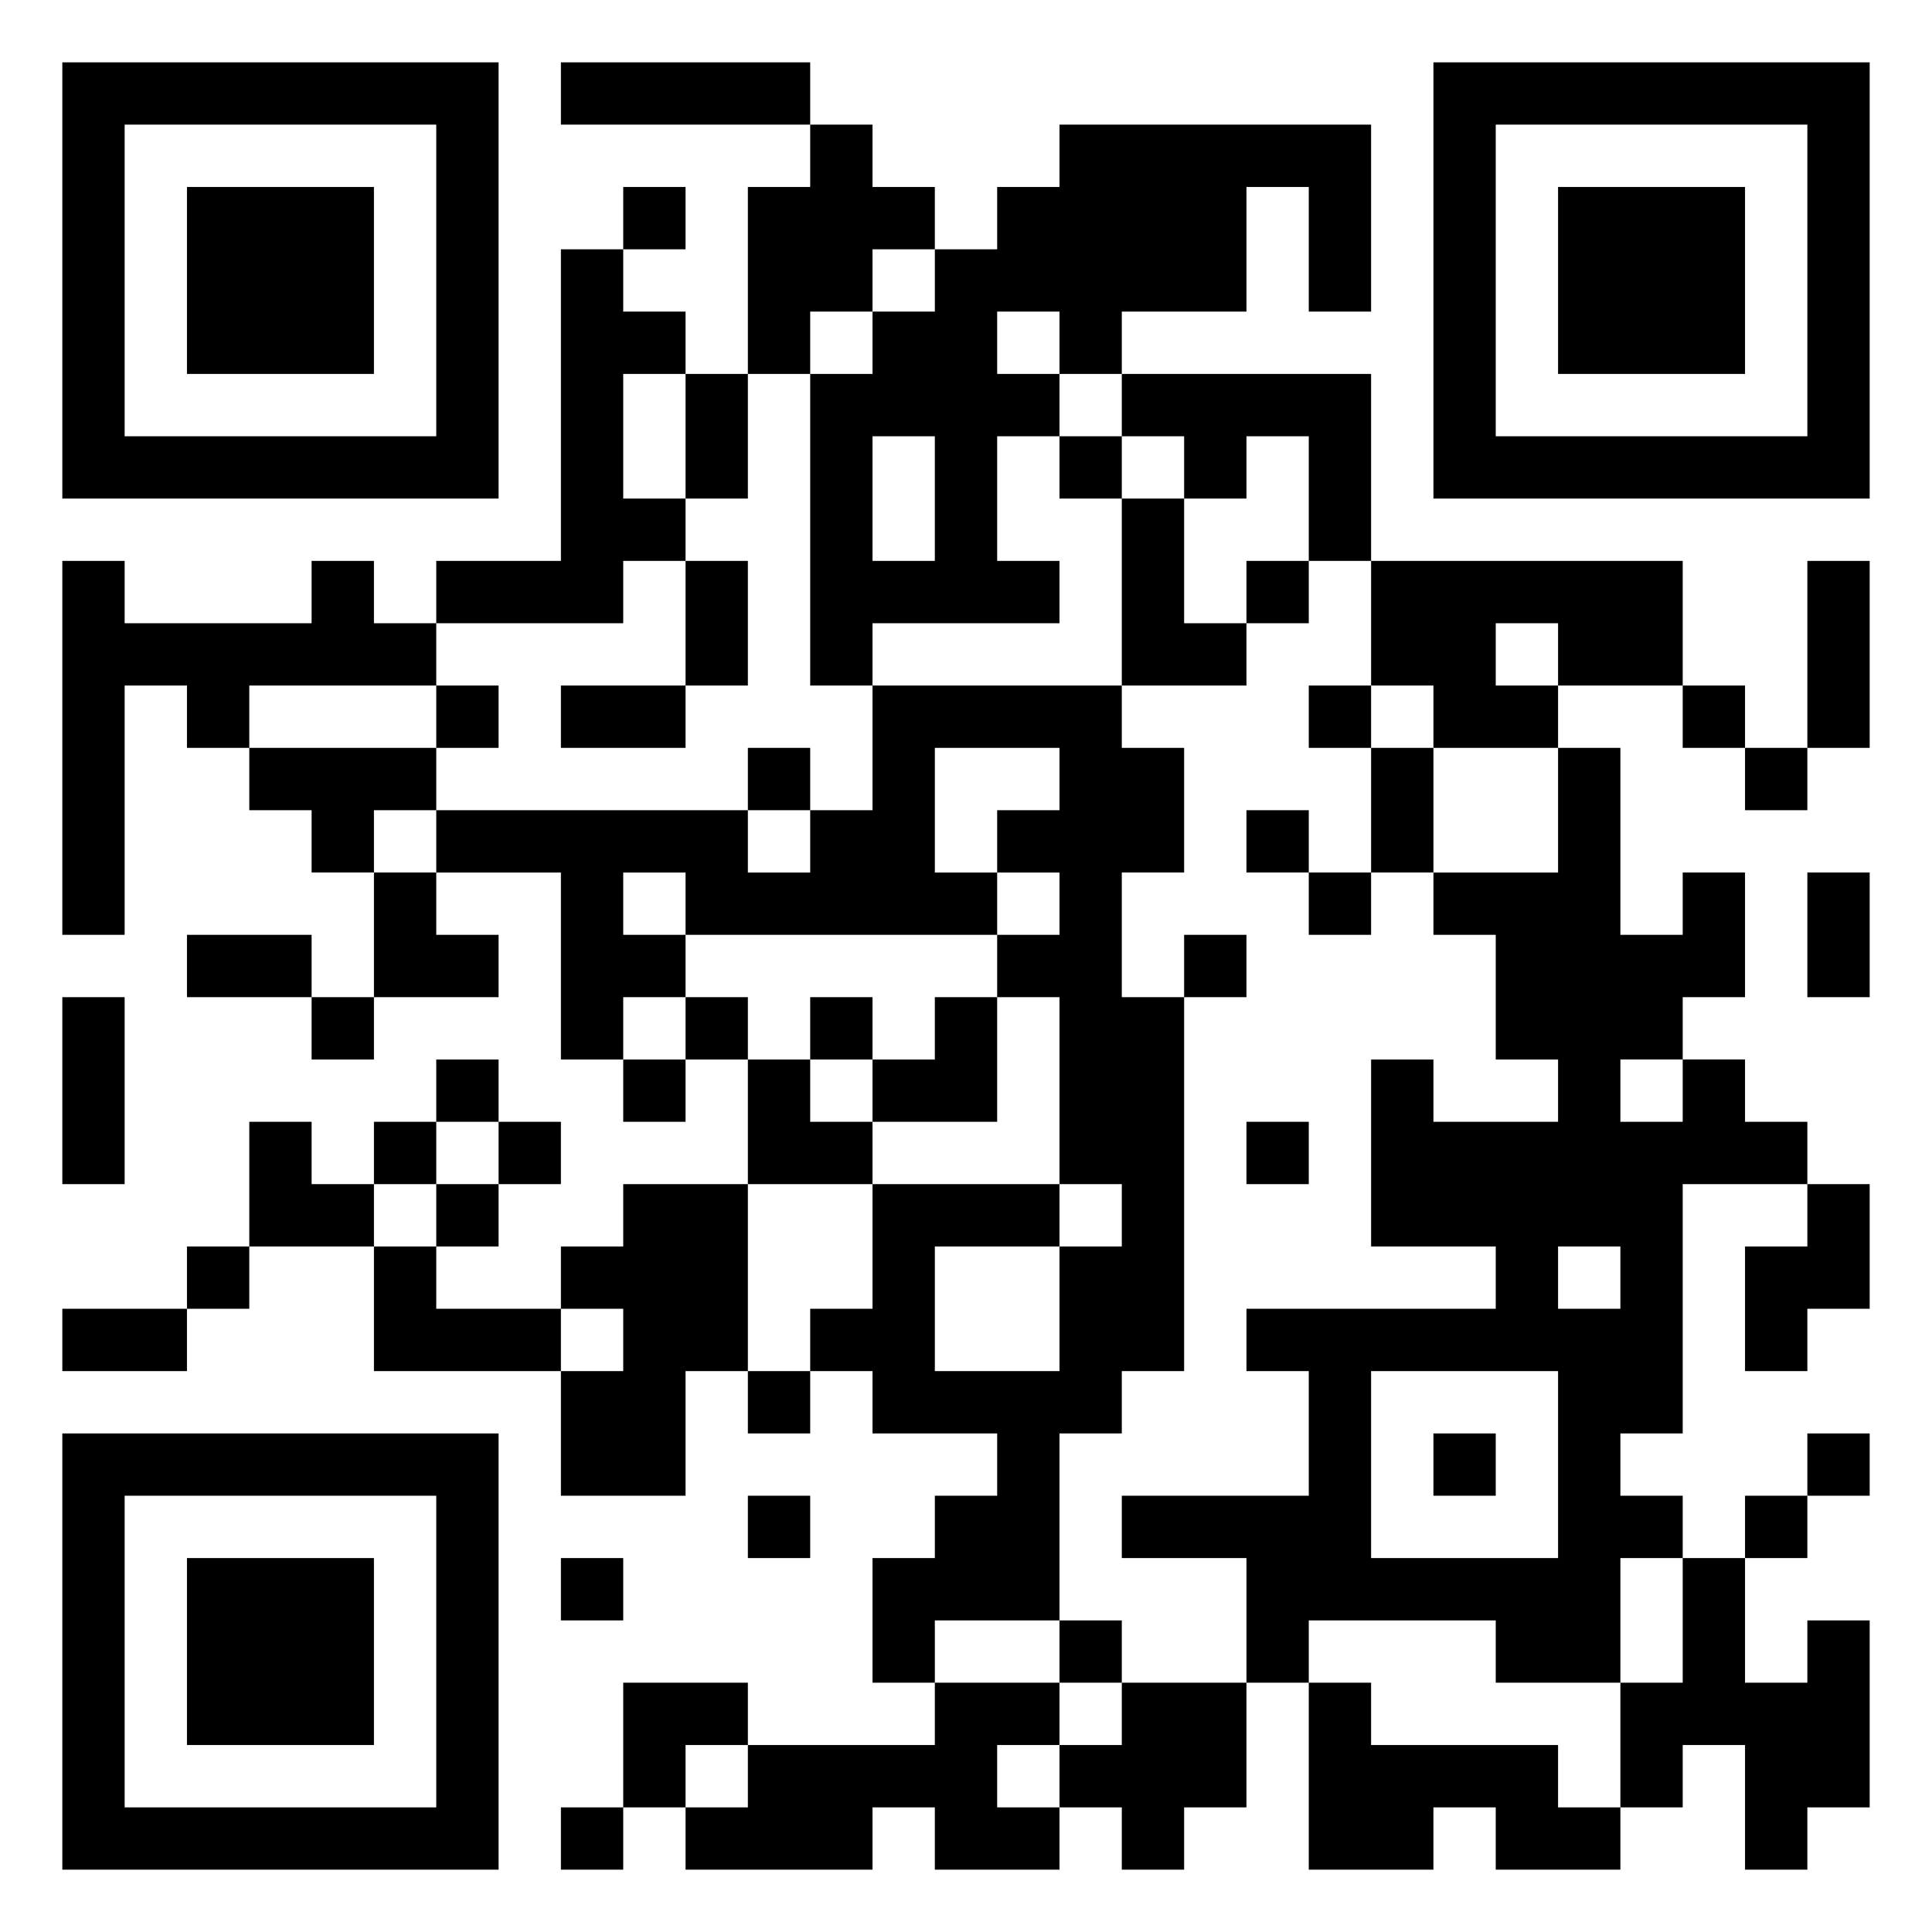 <svg xmlns="http://www.w3.org/2000/svg" viewBox="0 0 31 31"><path d="M1 1h7v7h-7zM9 1h4v1h-4zM23 1h7v7h-7zM2 2v5h5v-5zM13 2h1v1h1v1h-1v1h-1v1h-1v-3h1zM17 2h5v3h-1v-2h-1v2h-2v1h-1v-1h-1v1h1v1h-1v2h1v1h-3v1h-1v-5h1v-1h1v-1h1v-1h1zM24 2v5h5v-5zM3 3h3v3h-3zM10 3h1v1h-1zM25 3h3v3h-3zM9 4h1v1h1v1h-1v2h1v1h-1v1h-3v-1h2zM11 6h1v2h-1zM18 6h4v3h-1v-2h-1v1h-1v-1h-1zM14 7v2h1v-2zM17 7h1v1h-1zM18 8h1v2h1v1h-2zM1 9h1v1h3v-1h1v1h1v1h-3v1h-1v-1h-1v4h-1zM11 9h1v2h-1zM20 9h1v1h-1zM22 9h5v2h-2v-1h-1v1h1v1h-2v-1h-1zM29 9h1v3h-1zM7 11h1v1h-1zM9 11h2v1h-2zM14 11h4v1h1v2h-1v2h1v6h-1v1h-1v3h-2v1h-1v-2h1v-1h1v-1h-2v-1h-1v-1h1v-2h3v1h-2v2h2v-2h1v-1h-1v-3h-1v-1h1v-1h-1v-1h1v-1h-2v2h1v1h-5v-1h-1v1h1v1h-1v1h-1v-3h-2v-1h5v1h1v-1h1zM21 11h1v1h-1zM27 11h1v1h-1zM4 12h3v1h-1v1h-1v-1h-1zM12 12h1v1h-1zM22 12h1v2h-1zM25 12h1v3h1v-1h1v2h-1v1h-1v1h1v-1h1v1h1v1h-2v4h-1v1h1v1h-1v2h-2v-1h-3v1h-1v-2h-2v-1h3v-2h-1v-1h4v-1h-2v-3h1v1h2v-1h-1v-2h-1v-1h2zM28 12h1v1h-1zM20 13h1v1h-1zM6 14h1v1h1v1h-2zM21 14h1v1h-1zM29 14h1v2h-1zM3 15h2v1h-2zM19 15h1v1h-1zM1 16h1v3h-1zM5 16h1v1h-1zM11 16h1v1h-1zM13 16h1v1h-1zM15 16h1v2h-2v-1h1zM7 17h1v1h-1zM10 17h1v1h-1zM12 17h1v1h1v1h-2zM4 18h1v1h1v1h-2zM6 18h1v1h-1zM8 18h1v1h-1zM20 18h1v1h-1zM7 19h1v1h-1zM10 19h2v3h-1v2h-2v-2h1v-1h-1v-1h1zM29 19h1v2h-1v1h-1v-2h1zM3 20h1v1h-1zM6 20h1v1h2v1h-3zM25 20v1h1v-1zM1 21h2v1h-2zM12 22h1v1h-1zM22 22v3h3v-3zM1 23h7v7h-7zM23 23h1v1h-1zM29 23h1v1h-1zM2 24v5h5v-5zM12 24h1v1h-1zM28 24h1v1h-1zM3 25h3v3h-3zM9 25h1v1h-1zM27 25h1v2h1v-1h1v3h-1v1h-1v-2h-1v1h-1v-2h1zM17 26h1v1h-1zM10 27h2v1h-1v1h-1zM15 27h2v1h-1v1h1v1h-2v-1h-1v1h-3v-1h1v-1h3zM18 27h2v2h-1v1h-1v-1h-1v-1h1zM21 27h1v1h3v1h1v1h-2v-1h-1v1h-2zM9 29h1v1h-1z"/></svg>